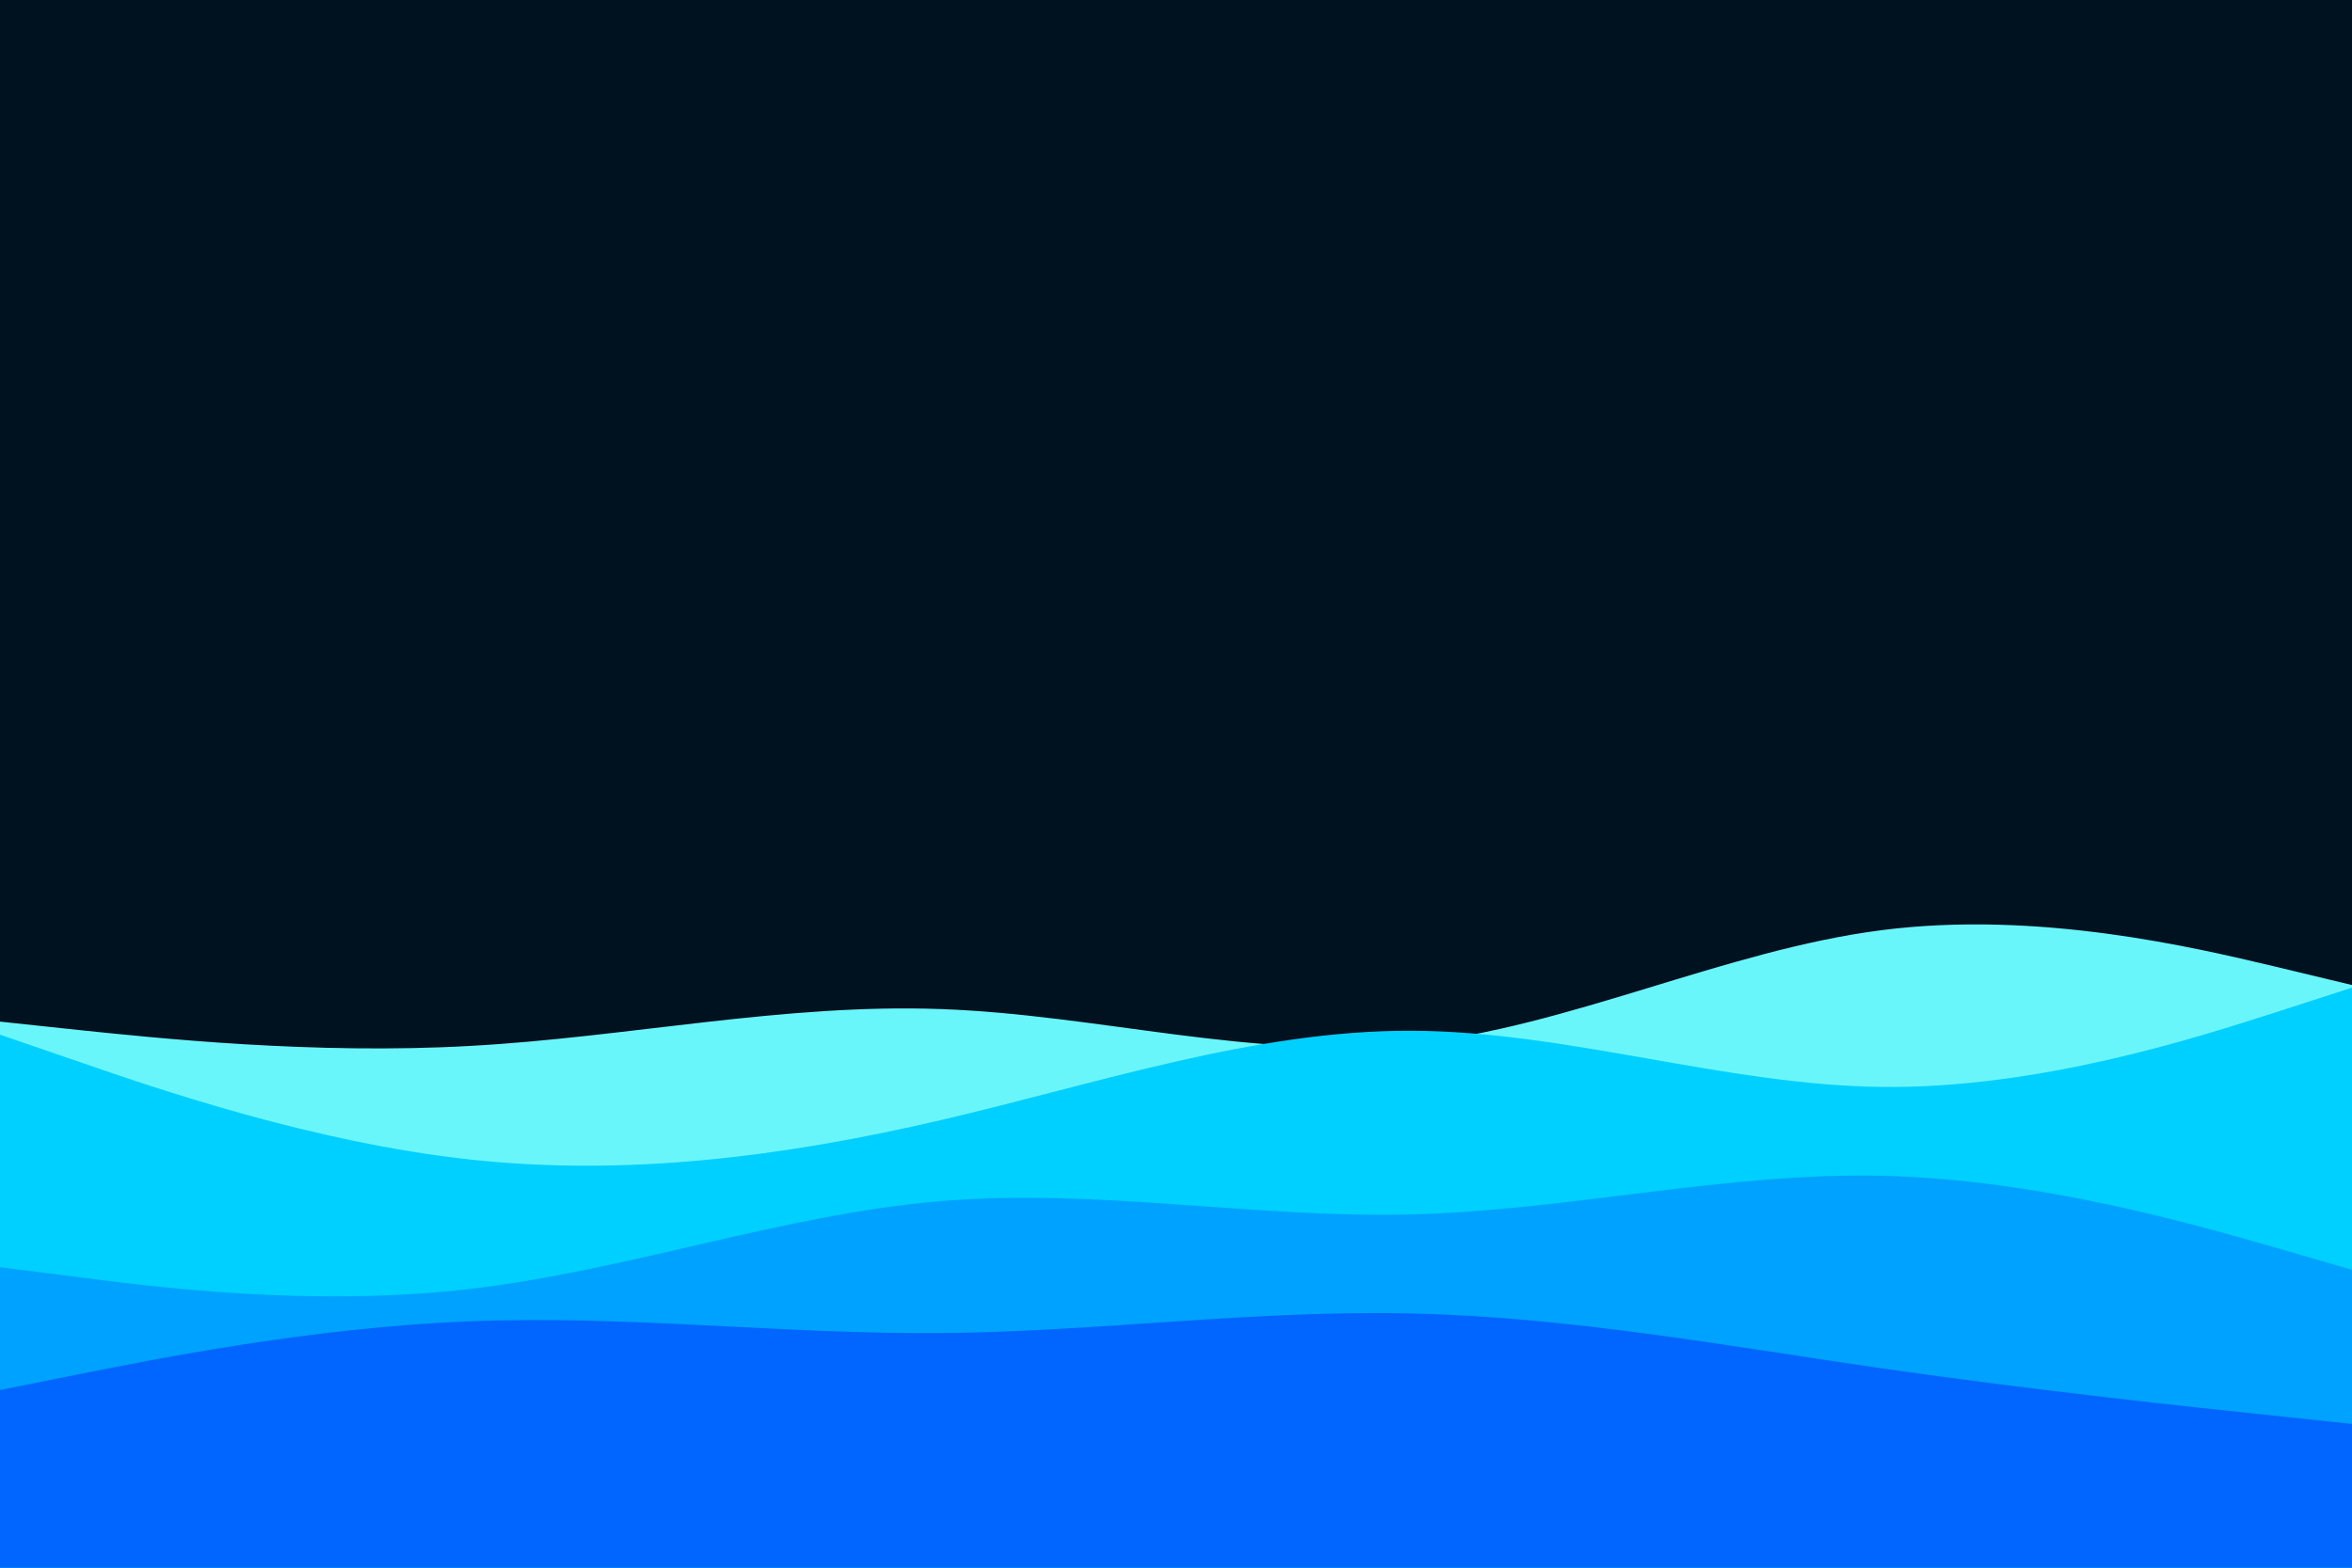 <svg id="visual" viewBox="0 0 900 600" width="900" height="600" xmlns="http://www.w3.org/2000/svg" xmlns:xlink="http://www.w3.org/1999/xlink" version="1.1"><rect x="0" y="0" width="900" height="600" fill="#001220"></rect><path d="M0 391L30 394.2C60 397.3 120 403.7 180 400.3C240 397 300 384 360 386.2C420 388.3 480 405.7 540 399.5C600 393.3 660 363.7 720 356C780 348.3 840 362.7 870 369.8L900 377L900 601L870 601C840 601 780 601 720 601C660 601 600 601 540 601C480 601 420 601 360 601C300 601 240 601 180 601C120 601 60 601 30 601L0 601Z" fill="#69f6fa"></path><path d="M0 396L30 406.3C60 416.7 120 437.3 180 443.8C240 450.3 300 442.7 360 428.7C420 414.7 480 394.3 540 394.5C600 394.7 660 415.3 720 416C780 416.7 840 397.3 870 387.7L900 378L900 601L870 601C840 601 780 601 720 601C660 601 600 601 540 601C480 601 420 601 360 601C300 601 240 601 180 601C120 601 60 601 30 601L0 601Z" fill="#00d0ff"></path><path d="M0 485L30 488.8C60 492.7 120 500.3 180 493.3C240 486.3 300 464.7 360 459.7C420 454.7 480 466.3 540 464.8C600 463.3 660 448.7 720 450C780 451.3 840 468.7 870 477.3L900 486L900 601L870 601C840 601 780 601 720 601C660 601 600 601 540 601C480 601 420 601 360 601C300 601 240 601 180 601C120 601 60 601 30 601L0 601Z" fill="#00a2ff"></path><path d="M0 532L30 526C60 520 120 508 180 505.7C240 503.3 300 510.7 360 510.2C420 509.7 480 501.3 540 502.7C600 504 660 515 720 523.7C780 532.3 840 538.7 870 541.8L900 545L900 601L870 601C840 601 780 601 720 601C660 601 600 601 540 601C480 601 420 601 360 601C300 601 240 601 180 601C120 601 60 601 30 601L0 601Z" fill="#0066ff"></path></svg>